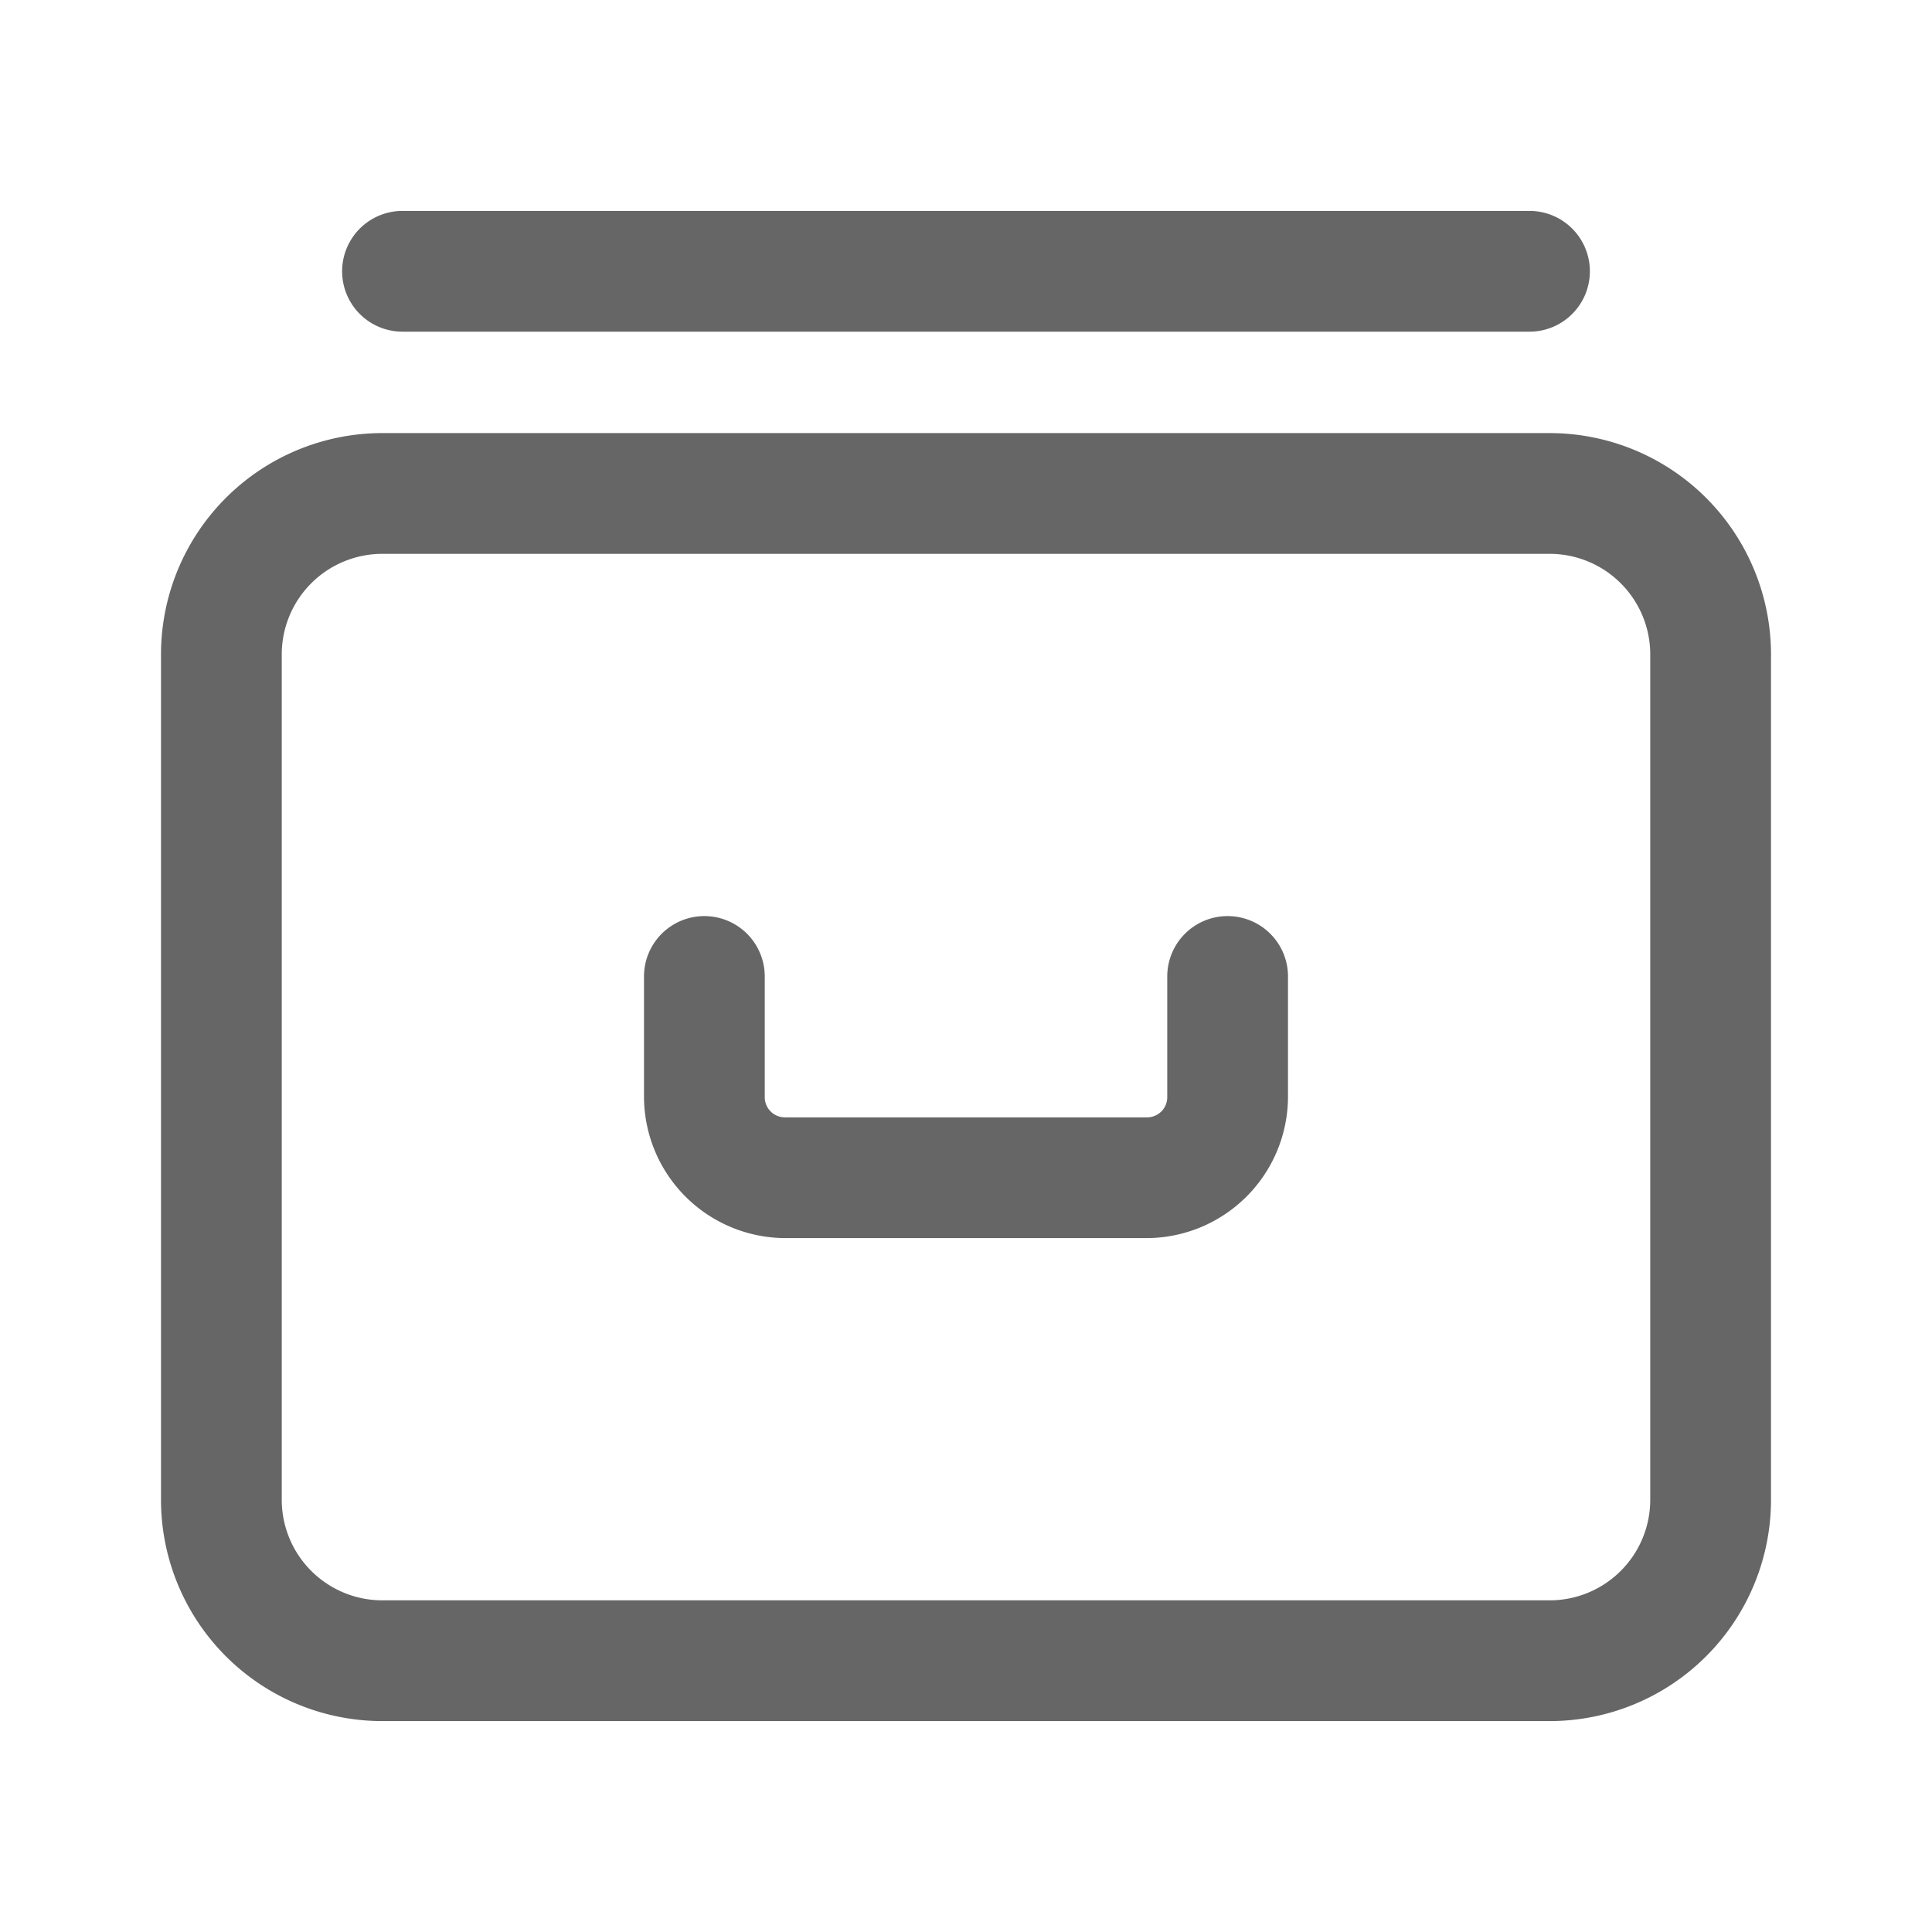 <?xml version="1.0" standalone="no"?><!DOCTYPE svg PUBLIC "-//W3C//DTD SVG 1.1//EN" "http://www.w3.org/Graphics/SVG/1.1/DTD/svg11.dtd"><svg class="icon" width="128px" height="128.00px" viewBox="0 0 1024 1024" version="1.1" xmlns="http://www.w3.org/2000/svg"><path fill="#666666" d="M821.333 912.213H202.667A117.333 117.333 0 0 1 85.333 794.88V346.88a117.333 117.333 0 0 1 117.333-117.333h618.667A117.333 117.333 0 0 1 938.667 346.88v448a117.333 117.333 0 0 1-117.333 117.333zM202.667 293.547A53.333 53.333 0 0 0 149.333 346.88v448a53.333 53.333 0 0 0 53.333 53.333h618.667a53.333 53.333 0 0 0 53.333-53.333V346.88a53.333 53.333 0 0 0-53.333-53.333zM810.667 175.787H213.333a32 32 0 0 1 0-64h597.333a32 32 0 0 1 0 64zM608 656.213h-192A75.093 75.093 0 0 1 341.333 581.547v-64a32 32 0 0 1 64 0v64a10.667 10.667 0 0 0 10.667 10.667h192a10.667 10.667 0 0 0 10.667-10.667v-64a32 32 0 0 1 64 0v64a75.093 75.093 0 0 1-74.667 74.667z" /></svg>
